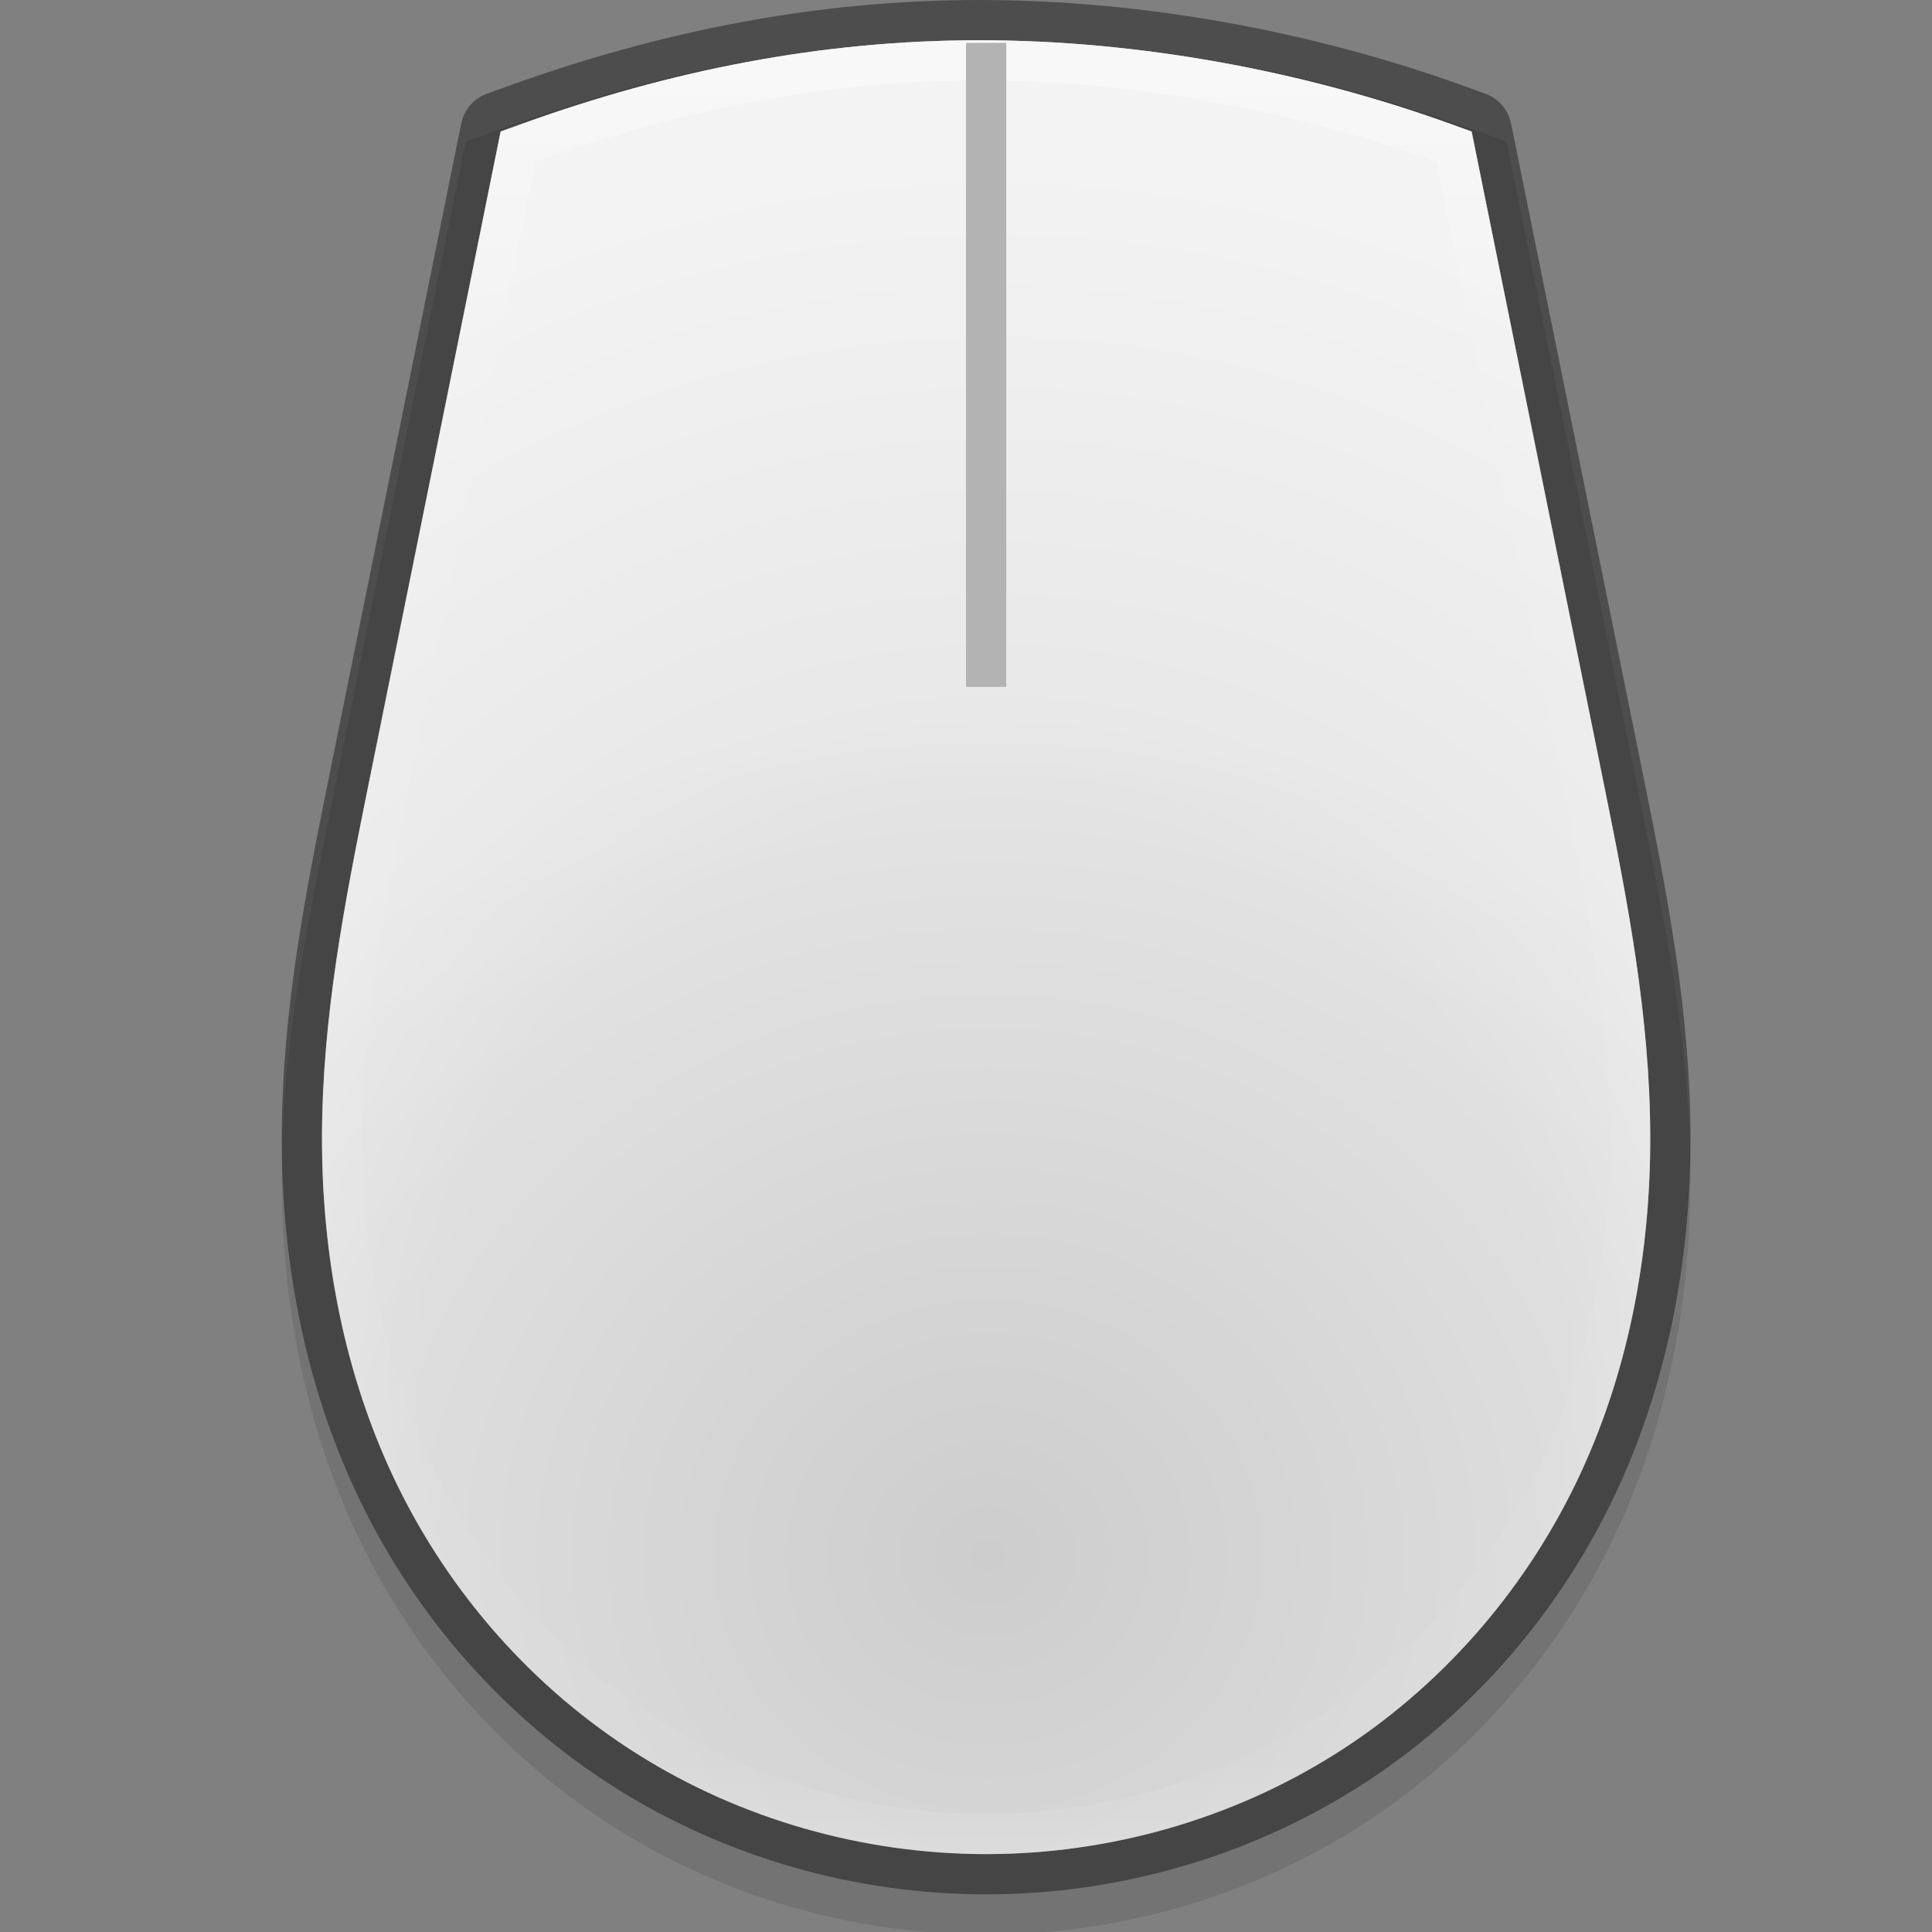 <svg width="48" height="48" version="1" xmlns="http://www.w3.org/2000/svg" xmlns:xlink="http://www.w3.org/1999/xlink">
 <rect width="100%" height="100%" fill="#808080" stroke="none"/>
 <defs>
  <radialGradient id="radialGradient999" cx="340" cy="210.56" r="5.5" gradientTransform="matrix(5.455 -9.4477e-6 9.4477e-6 5.455 -1830 -1114.4)" gradientUnits="userSpaceOnUse">
   <stop stop-color="#cdcdcd" offset="0"/>
   <stop stop-color="#cdcdcd" offset=".469"/>
   <stop stop-color="#e6e6e6" offset="1"/>
  </radialGradient>
  <linearGradient id="linearGradient1077" x1="348" x2="348" y1="62" y2="107" gradientUnits="userSpaceOnUse">
   <stop stop-color="#fff" offset="0"/>
   <stop stop-color="#fff" stop-opacity=".098" offset=".125"/>
   <stop stop-color="#fff" stop-opacity=".098" offset=".925"/>
   <stop stop-color="#fff" stop-opacity=".498" offset="1"/>
  </linearGradient>
  <clipPath id="clipPath1049">
   <path d="m344.33 60.936c-3.928 0-7.684 0.75-11.373 2.08l-0.521 0.188-3.307 16.342c-0.564 2.783-1.123 5.649-1.132 8.602-9e-3 2.955 0.542 5.955 1.861 8.666 1.319 2.713 3.387 5.071 5.967 6.697 2.579 1.626 5.62 2.49 8.675 2.49 3.055 0 6.096-0.864 8.675-2.49 2.58-1.626 4.642-3.984 5.961-6.697 1.318-2.711 1.87-5.711 1.861-8.666-9e-3 -2.953-0.562-5.819-1.126-8.602l-3.312-16.342-0.521-0.188c-3.689-1.331-7.779-2.08-11.707-2.08z" color="#000000" color-rendering="auto" fill="#666" image-rendering="auto" opacity=".3" shape-rendering="auto" solid-color="#000000" style="font-feature-settings:normal;font-variant-alternates:normal;font-variant-caps:normal;font-variant-ligatures:normal;font-variant-numeric:normal;font-variant-position:normal;isolation:auto;mix-blend-mode:normal;shape-padding:0;text-decoration-color:#000000;text-decoration-line:none;text-decoration-style:solid;text-indent:0;text-orientation:mixed;text-transform:none;white-space:normal"/>
  </clipPath>
  <radialGradient id="radialGradient1001" cx="152" cy="228.01" r="88" gradientTransform="matrix(.256 4.0095e-8 -4.0149e-8 .239 -14.364 -15.846)" gradientUnits="userSpaceOnUse">
   <stop stop-color="#fff" stop-opacity="0" offset="0"/>
   <stop stop-color="#fff" offset="1"/>
  </radialGradient>
 </defs>
 <path d="m24.334 1c-4.055 0-7.932 0.775-11.713 2.139l-1.051 0.379-3.418 16.893c-0.565 2.788-1.143 5.72-1.152 8.797-9e-3 3.081 0.564 6.234 1.961 9.107 1.399 2.878 3.589 5.375 6.334 7.106 2.744 1.73 5.965 2.644 9.209 2.644 3.244 0 6.463-0.915 9.207-2.644 2.746-1.731 4.929-4.229 6.328-7.106 1.397-2.873 1.97-6.026 1.961-9.107-9e-3 -3.075-0.582-6.008-1.147-8.797l-3.424-16.893-1.051-0.379c-3.799-1.37-7.99-2.139-12.045-2.139z" color="#000000" color-rendering="auto" dominant-baseline="auto" image-rendering="auto" opacity=".1" shape-rendering="auto" solid-color="#000000" style="font-feature-settings:normal;font-variant-alternates:normal;font-variant-caps:normal;font-variant-ligatures:normal;font-variant-numeric:normal;font-variant-position:normal;isolation:auto;mix-blend-mode:normal;shape-padding:0;text-decoration-color:#000000;text-decoration-line:none;text-decoration-style:solid;text-indent:0;text-orientation:mixed;text-transform:none;white-space:normal"/>
 <path d="m24.333 1c-3.928 0-7.684 0.75-11.373 2.08l-0.521 0.188-3.307 16.342c-0.564 2.783-1.123 5.649-1.132 8.602-9e-3 2.955 0.542 5.955 1.861 8.666 1.319 2.713 3.387 5.071 5.967 6.697 2.579 1.626 5.62 2.49 8.675 2.49 3.055 0 6.096-0.864 8.675-2.49 2.58-1.626 4.642-3.984 5.961-6.697 1.318-2.711 1.87-5.711 1.861-8.666-9e-3 -2.953-0.562-5.819-1.126-8.602l-3.312-16.342-0.521-0.188c-3.689-1.331-7.779-2.08-11.707-2.08z" color="#000000" color-rendering="auto" fill="none" image-rendering="auto" opacity=".4" shape-rendering="auto" solid-color="#000000" stroke="#000" stroke-linejoin="round" stroke-width="2" style="font-feature-settings:normal;font-variant-alternates:normal;font-variant-caps:normal;font-variant-ligatures:normal;font-variant-numeric:normal;font-variant-position:normal;isolation:auto;mix-blend-mode:normal;shape-padding:0;text-decoration-color:#000000;text-decoration-line:none;text-decoration-style:solid;text-indent:0;text-orientation:mixed;text-transform:none;white-space:normal"/>
 <path d="m24.333 1c-3.928 0-7.684 0.75-11.373 2.08l-0.521 0.188-3.307 16.342c-0.564 2.783-1.123 5.649-1.132 8.602-9e-3 2.955 0.542 5.955 1.861 8.666 1.319 2.713 3.387 5.071 5.967 6.697 2.579 1.626 5.62 2.49 8.675 2.49 3.055 0 6.096-0.864 8.675-2.49 2.58-1.626 4.642-3.984 5.961-6.697 1.318-2.711 1.87-5.711 1.861-8.666-9e-3 -2.953-0.562-5.819-1.126-8.602l-3.312-16.342-0.521-0.188c-3.689-1.331-7.779-2.08-11.707-2.08z" color="#000000" color-rendering="auto" fill="url(#radialGradient999)" image-rendering="auto" shape-rendering="auto" solid-color="#000000" style="font-feature-settings:normal;font-variant-alternates:normal;font-variant-caps:normal;font-variant-ligatures:normal;font-variant-numeric:normal;font-variant-position:normal;isolation:auto;mix-blend-mode:normal;shape-padding:0;text-decoration-color:#000000;text-decoration-line:none;text-decoration-style:solid;text-indent:0;text-orientation:mixed;text-transform:none;white-space:normal"/>
 <path transform="translate(-320 -59.936)" d="m344.33 60.936c-3.928 0-7.684 0.75-11.373 2.08l-0.521 0.188-3.307 16.342c-0.564 2.783-1.123 5.649-1.132 8.602-9e-3 2.955 0.542 5.955 1.861 8.666 1.319 2.713 3.387 5.071 5.967 6.697 2.579 1.626 5.62 2.49 8.675 2.49 3.055 0 6.096-0.864 8.675-2.49 2.58-1.626 4.642-3.984 5.961-6.697 1.318-2.711 1.87-5.711 1.861-8.666-9e-3 -2.953-0.562-5.819-1.126-8.602l-3.312-16.342-0.521-0.188c-3.689-1.331-7.779-2.08-11.707-2.08z" clip-path="url(#clipPath1049)" color="#000000" color-rendering="auto" fill="none" image-rendering="auto" opacity=".4" shape-rendering="auto" solid-color="#000000" stroke="url(#linearGradient1077)" stroke-width="2" style="font-feature-settings:normal;font-variant-alternates:normal;font-variant-caps:normal;font-variant-ligatures:normal;font-variant-numeric:normal;font-variant-position:normal;isolation:auto;mix-blend-mode:normal;shape-padding:0;text-decoration-color:#000000;text-decoration-line:none;text-decoration-style:solid;text-indent:0;text-orientation:mixed;text-transform:none;white-space:normal"/>
 <path d="m24.333 1c-3.928 0-7.684 0.75-11.373 2.08l-0.521 0.188-3.307 16.342c-0.564 2.783-1.123 5.649-1.132 8.602-9e-3 2.955 0.542 5.955 1.861 8.666 1.319 2.713 3.387 5.071 5.967 6.697 2.579 1.626 5.62 2.49 8.675 2.49 3.055 0 6.096-0.864 8.675-2.49 2.58-1.626 4.642-3.984 5.961-6.697 1.318-2.711 1.87-5.711 1.861-8.666-9e-3 -2.953-0.562-5.819-1.126-8.602l-3.312-16.342-0.521-0.188c-3.689-1.331-7.779-2.08-11.707-2.08z" color="#000000" color-rendering="auto" fill="url(#radialGradient1001)" image-rendering="auto" opacity=".5" shape-rendering="auto" solid-color="#000000" style="font-feature-settings:normal;font-variant-alternates:normal;font-variant-caps:normal;font-variant-ligatures:normal;font-variant-numeric:normal;font-variant-position:normal;isolation:auto;mix-blend-mode:normal;shape-padding:0;text-decoration-color:#000000;text-decoration-line:none;text-decoration-style:solid;text-indent:0;text-orientation:mixed;text-transform:none;white-space:normal"/>
 <path d="m24.5 1.065v16" enable-background="new" fill="none" stroke="#b3b3b3" stroke-width="1px"/>
</svg>
